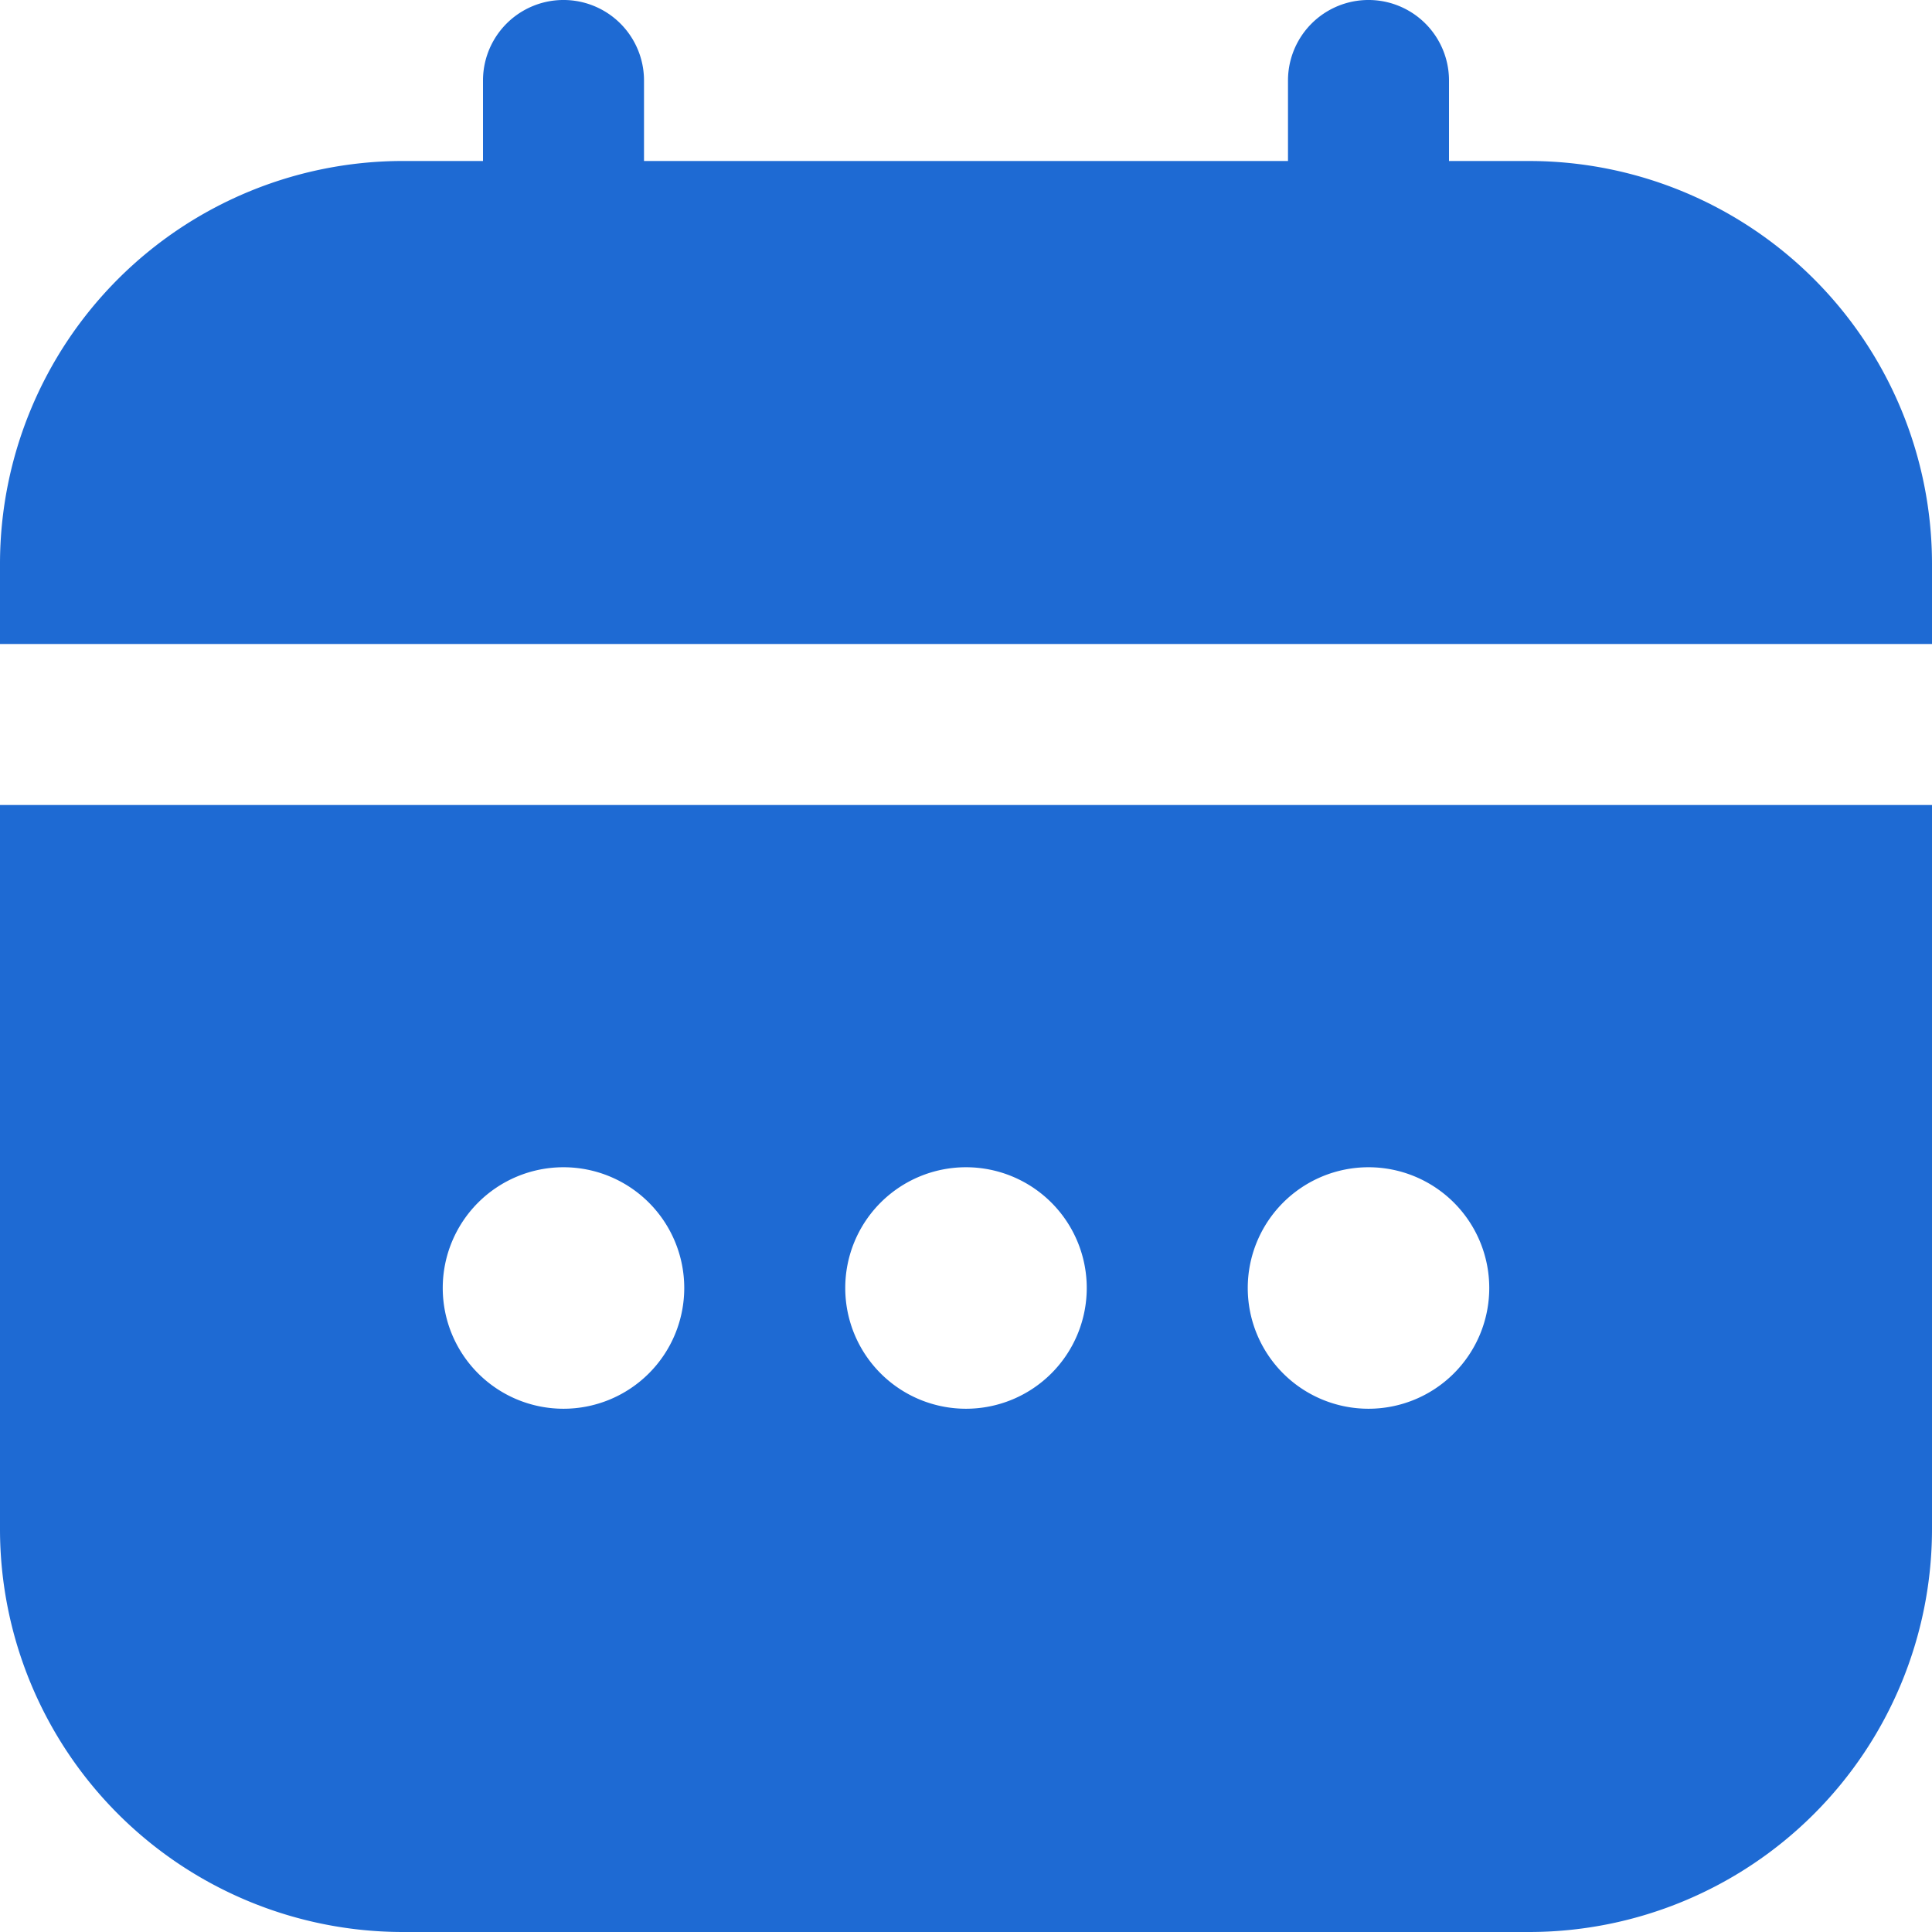 <svg id="calendar_8_" data-name="calendar (8)" xmlns="http://www.w3.org/2000/svg" width="128" height="128" viewBox="0 0 128 128">
  <path id="Path_29721" data-name="Path 29721" d="M0,58A26.7,26.7,0,0,0,26.667,84.667h74.667A26.7,26.7,0,0,0,128,58V10H0ZM90.667,34a8,8,0,1,1-8,8A8,8,0,0,1,90.667,34ZM64,34a8,8,0,1,1-8,8A8,8,0,0,1,64,34ZM37.333,34a8,8,0,1,1-8,8,8,8,0,0,1,8-8Z" transform="translate(0 43.333)" fill="#1e6ad3"/>
  <path id="Path_29722" data-name="Path 29722" d="M101.333,10.667H96V5.333a5.333,5.333,0,1,0-10.667,0v5.333H42.667V5.333A5.333,5.333,0,0,0,32,5.333v5.333H26.667A26.7,26.7,0,0,0,0,37.333v5.333H128V37.333A26.7,26.7,0,0,0,101.333,10.667Z" transform="translate(0 0)" fill="#1e6ad3"/>
</svg>
